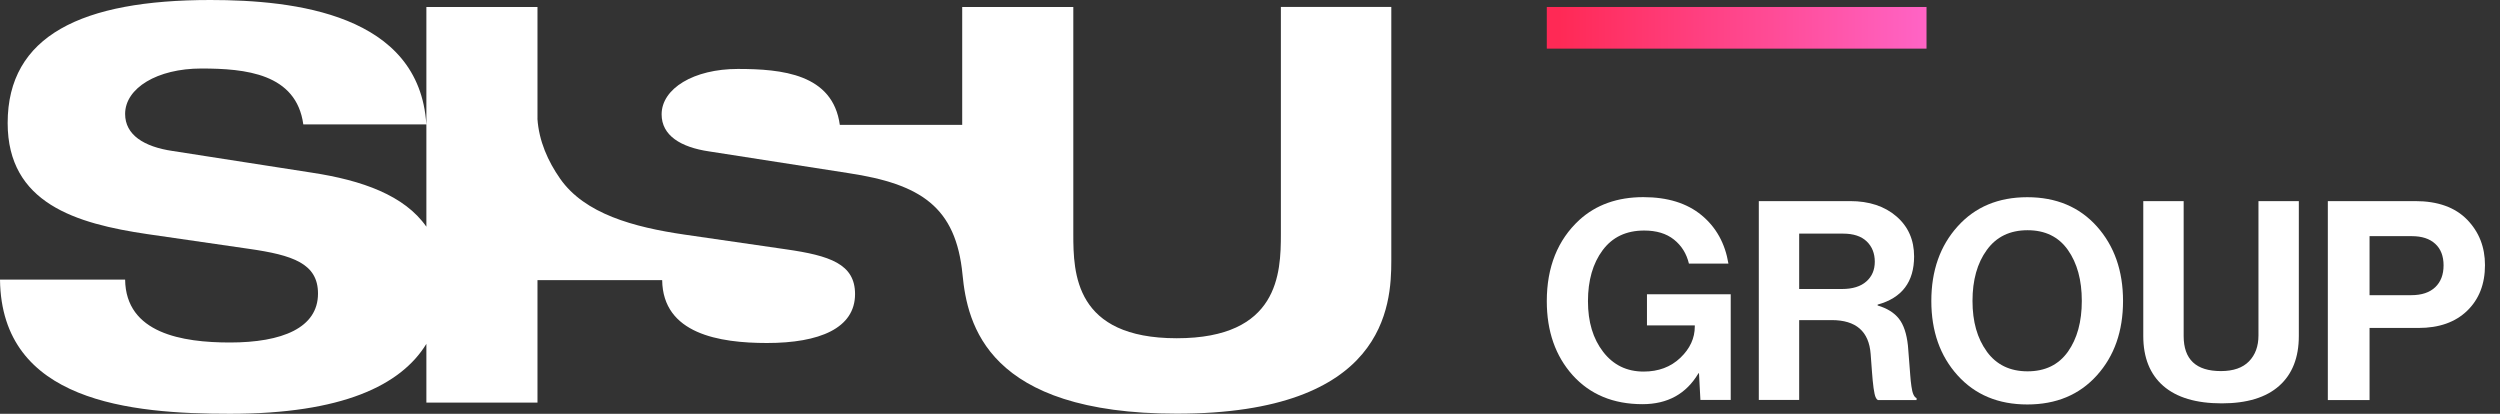 <svg width="145" height="24" viewBox="0 0 145 24" fill="none" xmlns="http://www.w3.org/2000/svg">
<rect x="0" y="0" width="145" height="24" fill="#333333" stroke="none"/>
<path d="M74.291 0.405V13.579C74.291 15.849 74.17 19.618 68.252 19.618C62.334 19.618 62.252 15.849 62.252 13.579V0.405H55.808V7.242H48.709C48.304 4.282 45.344 3.999 42.791 3.999C40.239 3.999 38.374 5.134 38.374 6.634C38.374 7.851 39.469 8.538 41.13 8.782L49.196 10.038C53.395 10.672 55.446 11.993 55.826 15.924C56.105 18.809 57.254 23.993 68.252 23.993C80.374 23.993 80.696 17.71 80.696 15.115V0.401H74.291V0.405Z" fill="white"/>
<path d="M31.171 6.881C31.257 8.187 31.783 9.354 32.488 10.364C33.916 12.405 36.748 13.174 39.702 13.607L45.58 14.459C48.133 14.825 49.593 15.311 49.593 17.055C49.593 19.042 47.528 19.894 44.484 19.894C41.728 19.894 38.445 19.367 38.406 16.246H31.174V23.352H24.73V19.944C23.252 22.357 19.837 24 13.335 24C7.579 24 0.082 23.313 0 16.217H7.257C7.296 19.339 10.582 19.865 13.335 19.865C16.375 19.865 18.444 19.013 18.444 17.026C18.444 15.283 16.983 14.796 14.431 14.431L8.553 13.579C4.418 12.97 0.444 11.796 0.444 7.135C0.444 2.069 4.74 0 12.2 0C17.066 0 24.322 0.809 24.727 7.217H17.592C17.187 4.257 14.227 3.974 11.674 3.974C9.122 3.974 7.257 5.109 7.257 6.609C7.257 7.826 8.352 8.513 10.013 8.757L18.079 10.013C21.007 10.457 23.459 11.331 24.73 13.149V0.405H31.174V6.881H31.171Z" fill="white"/>
<path d="M98.624 23.202L98.542 21.651H98.51C97.801 22.847 96.72 23.442 95.266 23.442C93.576 23.442 92.227 22.883 91.214 21.762C90.215 20.645 89.714 19.214 89.714 17.47C89.714 15.49 90.344 13.919 91.6 12.759C92.567 11.878 93.806 11.434 95.313 11.434C96.723 11.434 97.847 11.785 98.692 12.483C99.537 13.181 100.056 14.119 100.249 15.29H97.958C97.819 14.71 97.529 14.245 97.088 13.894C96.648 13.543 96.072 13.371 95.363 13.371C94.317 13.371 93.516 13.754 92.95 14.517C92.384 15.279 92.102 16.264 92.102 17.47C92.102 18.677 92.395 19.643 92.982 20.406C93.569 21.168 94.35 21.551 95.331 21.551C96.19 21.551 96.902 21.286 97.461 20.753C98.019 20.22 98.298 19.614 98.298 18.938V18.873H95.524V17.066H100.382V23.198H98.624V23.202Z" fill="white"/>
<path d="M102.011 23.202V11.664H107.306C108.412 11.664 109.31 11.961 109.994 12.552C110.678 13.142 111.018 13.919 111.018 14.875C111.018 16.35 110.313 17.281 108.902 17.667V17.718C109.45 17.879 109.862 18.136 110.137 18.484C110.413 18.834 110.585 19.354 110.66 20.041C110.682 20.299 110.707 20.603 110.732 20.954C110.757 21.305 110.782 21.58 110.796 21.784C110.81 21.988 110.832 22.192 110.861 22.396C110.889 22.601 110.925 22.758 110.975 22.873C111.025 22.987 111.086 23.059 111.161 23.091V23.202H108.917C108.874 23.18 108.834 23.141 108.806 23.08C108.773 23.023 108.745 22.937 108.723 22.83C108.702 22.722 108.684 22.611 108.666 22.5C108.648 22.389 108.634 22.243 108.616 22.064C108.598 21.885 108.587 21.731 108.577 21.595C108.566 21.459 108.552 21.283 108.537 21.061C108.523 20.839 108.509 20.664 108.498 20.535C108.401 19.221 107.649 18.566 106.239 18.566H104.352V23.198H102.011V23.202ZM104.352 13.55V16.762H106.837C107.449 16.762 107.921 16.615 108.247 16.325C108.577 16.035 108.738 15.652 108.738 15.179C108.738 14.707 108.584 14.302 108.269 14.002C107.957 13.701 107.499 13.55 106.898 13.55H104.349H104.352Z" fill="white"/>
<path d="M121.618 21.773C120.605 22.897 119.263 23.459 117.584 23.459C115.905 23.459 114.558 22.897 113.542 21.773C112.525 20.649 112.017 19.21 112.017 17.456C112.017 15.702 112.525 14.259 113.542 13.131C114.558 12 115.905 11.438 117.584 11.438C119.263 11.438 120.605 12.004 121.618 13.131C122.628 14.263 123.136 15.702 123.136 17.456C123.136 19.21 122.631 20.649 121.618 21.773ZM115.235 20.392C115.79 21.154 116.578 21.537 117.598 21.537C118.618 21.537 119.399 21.158 119.939 20.399C120.476 19.64 120.745 18.659 120.745 17.452C120.745 16.246 120.476 15.261 119.939 14.499C119.402 13.736 118.622 13.353 117.598 13.353C116.574 13.353 115.786 13.736 115.235 14.499C114.68 15.261 114.405 16.246 114.405 17.452C114.405 18.659 114.68 19.625 115.235 20.388V20.392Z" fill="white"/>
<path d="M128.864 23.395C127.378 23.395 126.251 23.059 125.474 22.386C124.701 21.713 124.31 20.746 124.31 19.49V11.664H126.652V19.49C126.652 20.846 127.371 21.523 128.814 21.523C129.534 21.523 130.078 21.333 130.443 20.957C130.808 20.581 130.991 20.08 130.991 19.457V11.664H133.332V19.49C133.332 20.739 132.952 21.702 132.193 22.379C131.434 23.055 130.325 23.395 128.86 23.395H128.864Z" fill="white"/>
<path d="M135.014 23.202V11.664H140.08C141.394 11.664 142.4 12.025 143.098 12.745C143.785 13.454 144.129 14.331 144.129 15.376C144.129 16.475 143.785 17.356 143.098 18.022C142.411 18.688 141.469 19.021 140.273 19.021H137.434V23.202H135.014ZM137.434 13.697V17.12H139.854C140.456 17.12 140.918 16.966 141.243 16.658C141.566 16.35 141.727 15.928 141.727 15.391C141.727 14.854 141.566 14.435 141.243 14.141C140.921 13.844 140.47 13.697 139.887 13.697H137.434Z" fill="white"/>
<path d="M89.714 0.405V2.821L111.738 2.821V0.405L89.714 0.405Z" fill="url(#paint0_linear_2001_220)"/>
<defs>
<linearGradient id="paint0_linear_2001_220" x1="90.358" y1="1.615" x2="114.337" y2="1.615" gradientUnits="userSpaceOnUse">
<stop stop-color="#FF2955"/>
<stop offset="1" stop-color="#FF6BD3"/>
</linearGradient>
</defs>
</svg>
